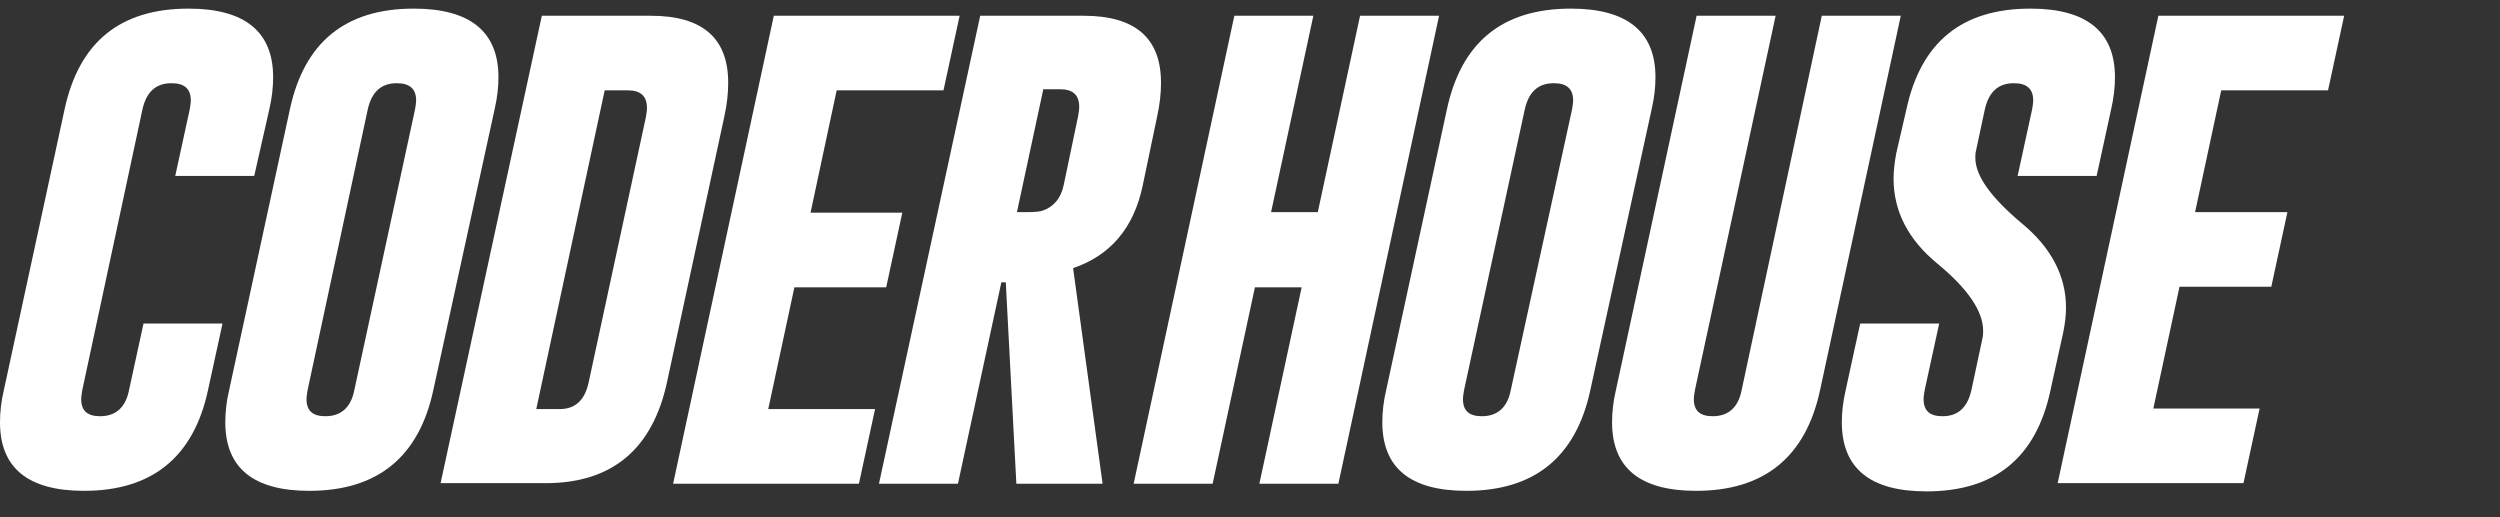 <svg xmlns:xlink="http://www.w3.org/1999/xlink" width="145" height="30" viewBox="0 0 145 30" fill="none" xmlns="http://www.w3.org/2000/svg">
<rect x="0" y="0" width="145" height="30" fill="#333333" stroke="none"/>
<path d="M12.067 22.614C11.228 26.527 8.808 28.468 4.872 28.468C1.613 28.468 0 27.132 0 24.491C0 23.918 0.065 23.282 0.226 22.614L3.743 6.355C4.582 2.441 6.969 0.5 10.938 0.5C14.197 0.5 15.842 1.836 15.842 4.477C15.842 5.05 15.778 5.655 15.617 6.355L14.745 10.204H10.164L11.002 6.355C11.035 6.164 11.067 5.973 11.067 5.814C11.067 5.177 10.712 4.827 9.97 4.827H9.938C9.034 4.827 8.486 5.336 8.26 6.355L4.775 22.614C4.743 22.805 4.711 22.995 4.711 23.154C4.711 23.823 5.066 24.141 5.808 24.141C6.711 24.141 7.292 23.632 7.486 22.614L8.324 18.764H12.906L12.067 22.614Z" fill="#FFFFFF"></path>
<path d="M25.135 22.614C24.296 26.527 21.876 28.468 17.94 28.468C14.681 28.468 13.068 27.132 13.068 24.491C13.068 23.918 13.132 23.282 13.293 22.614L16.81 6.355C17.649 2.441 20.037 0.5 24.006 0.5C27.264 0.5 28.91 1.836 28.91 4.477C28.91 5.05 28.845 5.655 28.684 6.355L25.135 22.614ZM24.07 6.355C24.102 6.164 24.135 5.973 24.135 5.814C24.135 5.177 23.78 4.827 23.038 4.827H23.005C22.102 4.827 21.553 5.336 21.328 6.355L17.843 22.614C17.811 22.805 17.778 22.995 17.778 23.154C17.778 23.823 18.133 24.141 18.875 24.141C19.779 24.141 20.36 23.632 20.553 22.614L24.07 6.355Z" fill="#FFFFFF"></path>
<path d="M31.426 0.914H37.75C40.751 0.914 42.235 2.218 42.235 4.795C42.235 5.4 42.171 6.036 42.009 6.768L38.686 22.168C37.847 26.05 35.492 28.023 31.652 28.023H25.554L31.426 0.914ZM35.072 5.241L31.104 23.727H32.459C33.362 23.727 33.911 23.218 34.137 22.2L37.46 6.8C37.492 6.609 37.524 6.418 37.524 6.259C37.524 5.591 37.169 5.241 36.427 5.241H35.072Z" fill="#FFFFFF"></path>
<path d="M44.881 0.914H55.658L54.722 5.241H48.527L47.011 12.336H52.334L51.399 16.664H46.075L44.558 23.727H50.753L49.818 28.055H39.041L44.881 0.914Z" fill="#FFFFFF"></path>
<path d="M56.852 0.914H62.853C65.854 0.914 67.338 2.218 67.338 4.795C67.338 5.4 67.274 6.036 67.112 6.768L66.274 10.777C65.757 13.227 64.402 14.818 62.24 15.55L63.95 28.055H58.949L58.336 16.377H58.078L55.561 28.055H50.98L56.852 0.914ZM60.498 5.241L58.982 12.305H59.53C60.014 12.305 60.337 12.273 60.498 12.209C61.111 11.986 61.531 11.509 61.692 10.745L62.531 6.736C62.563 6.545 62.595 6.355 62.595 6.195C62.595 5.527 62.24 5.177 61.498 5.177H60.498V5.241Z" fill="#FFFFFF"></path>
<path d="M71.592 0.914H76.174L73.722 12.305H76.432L78.884 0.914H83.466L77.626 28.055H73.044L75.496 16.664H72.786L70.334 28.055H65.752L71.592 0.914Z" fill="#FFFFFF"></path>
<path d="M92.242 22.614C91.403 26.527 88.983 28.468 85.047 28.468C81.788 28.468 80.175 27.132 80.175 24.491C80.175 23.918 80.239 23.282 80.401 22.614L83.918 6.355C84.757 2.441 87.144 0.5 91.113 0.5C94.372 0.5 96.017 1.836 96.017 4.477C96.017 5.05 95.953 5.655 95.791 6.355L92.242 22.614ZM91.177 6.355C91.21 6.164 91.242 5.973 91.242 5.814C91.242 5.177 90.887 4.827 90.145 4.827H90.113C89.209 4.827 88.661 5.336 88.435 6.355L84.918 22.614C84.886 22.805 84.853 22.995 84.853 23.154C84.853 23.823 85.208 24.141 85.95 24.141C86.854 24.141 87.434 23.632 87.628 22.614L91.177 6.355Z" fill="#FFFFFF"></path>
<path d="M105.567 22.614C104.728 26.527 102.308 28.468 98.372 28.468C95.113 28.468 93.5 27.132 93.5 24.491C93.5 23.918 93.564 23.282 93.726 22.614L98.404 0.914H102.986L98.308 22.614C98.275 22.805 98.243 22.995 98.243 23.154C98.243 23.823 98.598 24.141 99.34 24.141C100.243 24.141 100.824 23.632 101.018 22.614L105.664 0.914H110.246L105.567 22.614Z" fill="#FFFFFF"></path>
<path d="M110.569 6.355C111.408 2.441 113.795 0.5 117.764 0.5C121.023 0.5 122.668 1.836 122.668 4.477C122.668 5.05 122.604 5.655 122.443 6.355L121.604 10.204H117.022L117.861 6.355C117.893 6.164 117.925 5.973 117.925 5.814C117.925 5.177 117.571 4.827 116.828 4.827H116.796C115.893 4.827 115.344 5.336 115.118 6.355L114.602 8.773C114.57 8.9 114.57 9.027 114.57 9.155C114.57 10.204 115.473 11.445 117.248 12.941C118.958 14.341 119.829 15.995 119.829 17.841C119.829 18.318 119.765 18.796 119.668 19.273L118.926 22.645C118.087 26.559 115.699 28.5 111.731 28.5C108.472 28.5 106.826 27.164 106.826 24.491C106.826 23.918 106.891 23.314 107.052 22.614L107.891 18.764H112.473L111.634 22.614C111.601 22.805 111.569 22.995 111.569 23.154C111.569 23.823 111.924 24.141 112.666 24.141C113.57 24.141 114.118 23.632 114.344 22.614L114.989 19.591C115.022 19.464 115.022 19.305 115.022 19.177C115.022 18.064 114.15 16.759 112.376 15.296C110.666 13.896 109.827 12.241 109.827 10.364C109.827 9.886 109.891 9.377 109.988 8.868L110.569 6.355Z" fill="#FFFFFF"></path>
<path d="M125.185 0.914H135.961L135.026 5.241H128.831L127.314 12.305H132.67L131.735 16.632H126.411L124.894 23.695H131.057L130.121 28.023H119.345L125.185 0.914Z" fill="#FFFFFF"></path>
</svg>